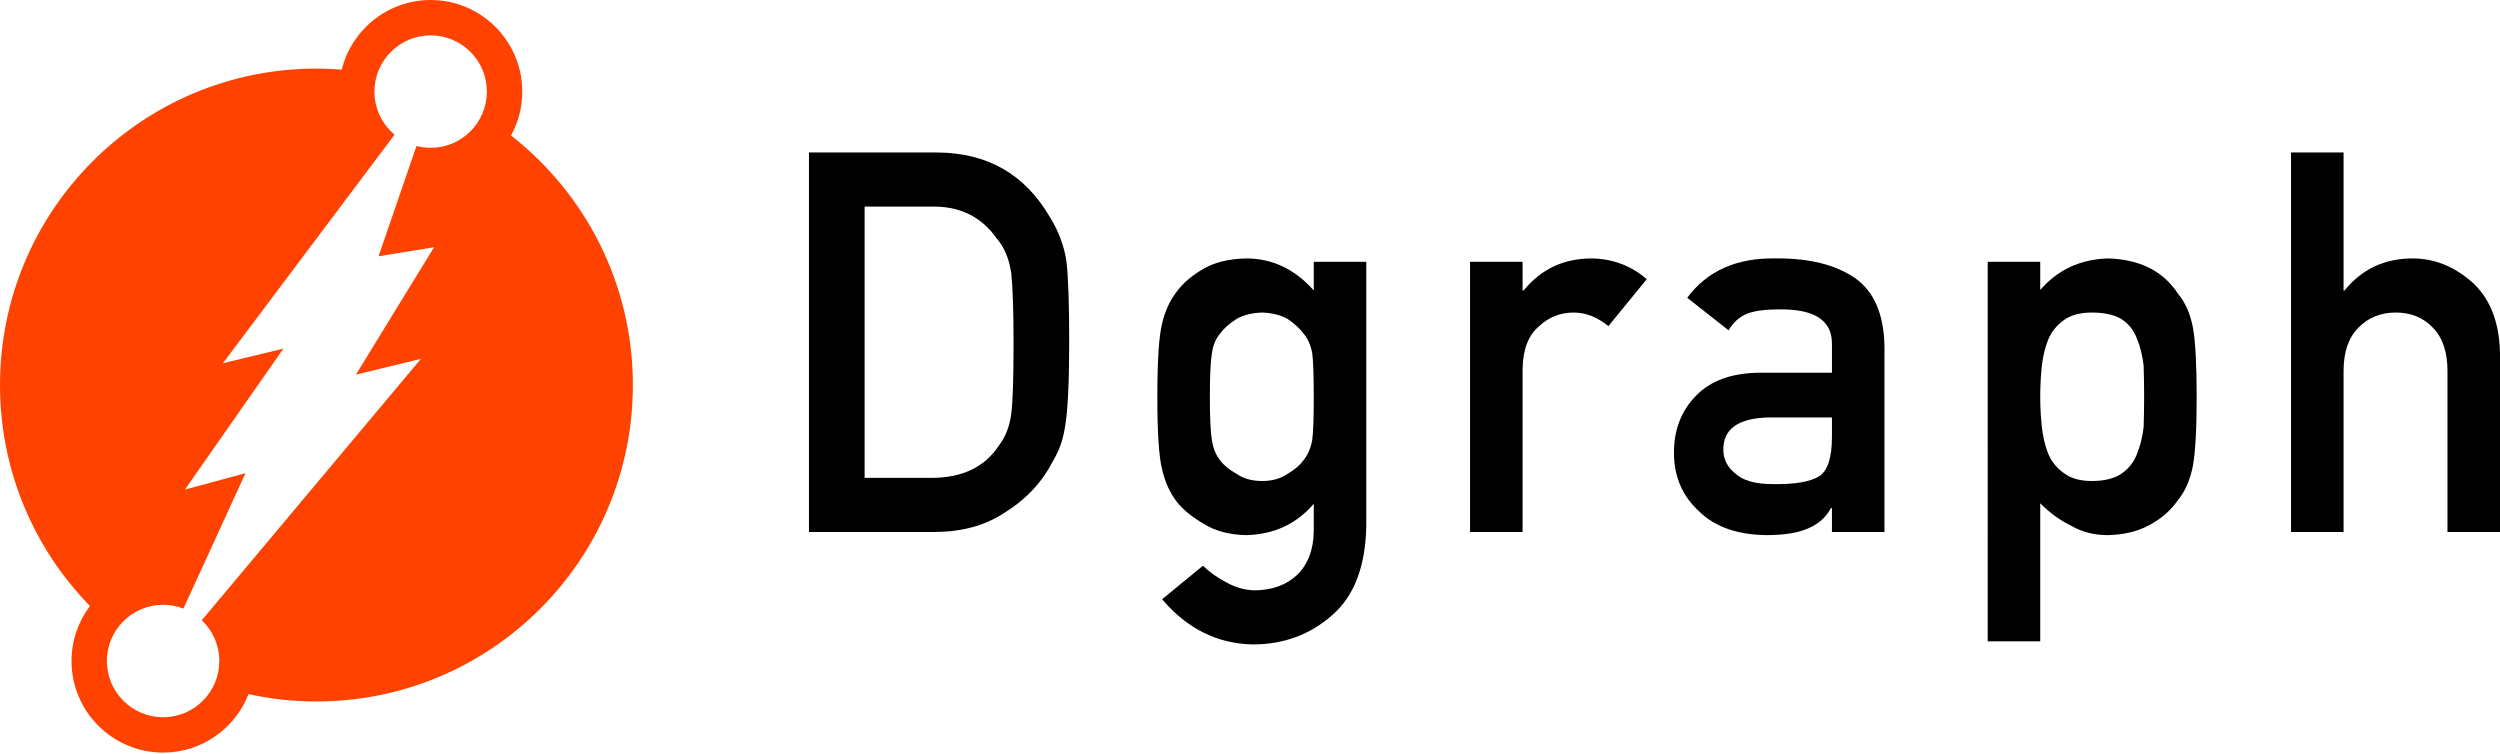 <?xml version="1.0" encoding="utf-8"?>
<!-- Generator: Adobe Illustrator 21.0.0, SVG Export Plug-In . SVG Version: 6.00 Build 0)  -->
<svg version="1.1" id="Layer_1" xmlns="http://www.w3.org/2000/svg" xmlns:xlink="http://www.w3.org/1999/xlink" x="0px" y="0px"
	 viewBox="0 0 1000 301.525" enable-background="new 0 0 1000 301.525" xml:space="preserve">
<g>
	<path fill="#FF4200" d="M204.416,54.2c2.863-5.218,4.493-11.203,4.493-17.564C208.909,16.435,192.474,0,172.276,0
		c-17.171,0-31.621,11.873-35.571,27.84c-3.342-0.265-6.721-0.404-10.13-0.404C56.67,27.436,0,84.106,0,154.011
		c0,34.391,13.72,65.57,35.978,88.38c-4.623,6.133-7.367,13.757-7.367,22.011c0,20.204,16.438,36.639,36.642,36.639
		c15.529,0,28.833-9.715,34.151-23.389c8.753,1.915,17.843,2.934,27.171,2.934c69.905,0,126.575-56.67,126.575-126.575
		C253.15,113.46,234.077,77.365,204.416,54.2z M172.27,59.126c-1.962,0-3.867-0.254-5.682-0.725l-15.166,44.119l22.201-3.624
		l-31.26,50.962l26.016-6.326L80.715,248.097c4.314,4.098,7.013,9.884,7.013,16.305c0,12.418-10.066,22.49-22.481,22.49
		c-12.421,0-22.493-10.072-22.493-22.49c0-12.418,10.072-22.484,22.493-22.484c2.863,0,5.599,0.541,8.118,1.518l24.833-54.167
		l-24.23,6.567l39.407-56.396l-24.221,5.858l68.672-91.426c-4.917-4.125-8.049-10.316-8.049-17.236
		c0-12.415,10.072-22.484,22.493-22.484c12.412,0,22.481,10.069,22.481,22.484C194.751,49.056,184.682,59.126,172.27,59.126z"/>
	<g>
		<path d="M323.586,60.999h51.447c19.907,0.139,34.836,8.675,44.789,25.611c3.561,5.692,5.812,11.66,6.753,17.908
			c0.739,6.248,1.108,17.041,1.108,32.38c0,16.311-0.571,27.694-1.714,34.152c-0.54,3.26-1.348,6.176-2.421,8.744
			c-1.146,2.498-2.522,5.102-4.138,7.809c-4.303,7.149-10.288,13.047-17.953,17.699c-7.599,4.997-16.914,7.495-27.941,7.495h-49.929
			V60.999z M345.845,191.153h26.66c12.519,0,21.604-4.418,27.263-13.252c2.491-3.267,4.072-7.408,4.742-12.415
			c0.606-4.941,0.912-14.189,0.912-27.754c0-13.215-0.306-22.672-0.912-28.38c-0.805-5.702-2.724-10.327-5.752-13.875
			c-6.196-8.834-14.949-13.111-26.253-12.833h-26.66V191.153z"/>
		<path d="M525.506,201.516c-6.918,8.079-15.919,12.254-27.006,12.534c-6.782-0.142-12.424-1.637-16.923-4.482
			c-4.707-2.707-8.297-5.625-10.785-8.753c-2.756-3.541-4.736-7.884-5.945-13.024c-1.278-5.07-1.913-14.724-1.913-28.964
			c0-14.517,0.635-24.344,1.913-29.486c1.209-5.067,3.189-9.342,5.945-12.813c2.488-3.382,6.078-6.42,10.785-9.117
			c4.499-2.551,10.141-3.899,16.923-4.037c10.412,0,19.416,4.268,27.006,12.805v-11.451h21.009v105.468
			c-0.268,16.242-4.799,28.181-13.593,35.817c-8.862,7.844-19.471,11.763-31.825,11.763c-14.164-0.276-26.25-6.303-36.253-18.077
			l16.325-13.405c2.687,2.583,5.775,4.779,9.267,6.594c3.564,2.023,7.255,3.102,11.087,3.244c7.183,0,12.966-2.058,17.33-6.17
			c4.3-4.184,6.516-9.971,6.652-17.361V201.516z M483.946,158.865c0,8.288,0.268,14.002,0.808,17.134
			c0.467,3.273,1.579,5.991,3.327,8.15c1.411,1.951,3.564,3.726,6.456,5.327c2.753,1.951,6.187,2.926,10.288,2.926
			c4.104,0,7.532-0.975,10.291-2.926c2.756-1.602,4.84-3.377,6.257-5.327c1.743-2.159,2.924-4.877,3.53-8.15
			c0.404-3.131,0.603-8.845,0.603-17.134c0-8.427-0.199-14.276-0.603-17.549c-0.606-3.273-1.786-5.919-3.53-7.939
			c-1.417-1.951-3.5-3.867-6.257-5.749c-2.759-1.599-6.187-2.47-10.291-2.609c-4.101,0.139-7.535,1.01-10.288,2.609
			c-2.892,1.882-5.045,3.798-6.456,5.749c-1.749,2.02-2.86,4.666-3.327,7.939C484.214,144.589,483.946,150.439,483.946,158.865z"/>
		<path d="M588.017,104.726h21.012v11.451h0.439c6.929-8.537,16.005-12.805,27.237-12.805c8.409,0.139,15.742,2.906,21.996,8.3
			l-15.347,18.774c-4.442-3.617-9.053-5.427-13.829-5.427c-5.385,0-9.997,1.806-13.832,5.421c-4.306,3.544-6.531,9.279-6.664,17.201
			v65.154h-21.012V104.726z"/>
		<path d="M732.778,203.224h-0.404c-1.948,3.676-4.972,6.383-9.068,8.117c-4.034,1.804-9.613,2.708-16.732,2.708
			c-11.696-0.142-20.701-3.332-27.015-9.579c-6.655-6.107-9.979-13.913-9.979-23.425c0-9.088,2.892-16.62,8.666-22.591
			c5.78-6.104,14.245-9.226,25.402-9.368h29.13v-11.404c0.139-9.554-7.021-14.191-21.479-13.914c-5.244,0-9.376,0.56-12.404,1.674
			c-3.16,1.324-5.648,3.558-7.457,6.695l-16.542-13.027c7.994-10.77,19.783-16.015,35.367-15.74
			c13.165-0.139,23.676,2.43,31.537,7.703c7.861,5.417,11.855,14.718,11.991,27.903v73.818h-21.012V203.224z M732.778,166.977
			h-25.251c-12.262,0.28-18.323,4.617-18.184,13.024c0,3.679,1.581,6.805,4.747,9.376c3.033,2.848,8.049,4.271,15.05,4.271
			c8.822,0.142,15.05-0.936,18.689-3.226c3.302-2.294,4.949-7.5,4.949-15.63V166.977z"/>
		<path d="M795.079,104.726h21.012v11.243c6.99-8.049,15.994-12.251,27.015-12.597c12.834,0.346,22.207,5.066,28.117,14.161
			c2.883,3.401,4.86,7.875,5.934,13.428c1.004,5.486,1.506,14.788,1.506,27.904c0,12.773-0.505,21.934-1.509,27.487
			c-1.077,5.554-3.056,10.099-5.942,13.64c-2.892,4.161-6.689,7.495-11.391,9.994c-4.635,2.57-10.207,3.922-16.726,4.063
			c-5.374,0-10.176-1.212-14.409-3.628c-4.568-2.208-8.764-5.248-12.594-9.114v55.219h-21.012V104.726z M836.771,192.402
			c4.975,0,8.909-0.975,11.803-2.926c2.892-2.02,4.941-4.594,6.156-7.731c1.339-3.273,2.248-6.894,2.721-10.865
			c0.133-3.899,0.202-7.904,0.202-12.014c0-4.316-0.069-8.531-0.202-12.64c-0.473-4.109-1.382-7.731-2.721-10.864
			c-1.215-3.274-3.264-5.851-6.156-7.733c-2.895-1.74-6.828-2.609-11.803-2.609c-4.707,0-8.441,1.01-11.197,3.029
			c-2.895,2.022-5.013,4.665-6.355,7.94c-1.278,3.273-2.118,6.825-2.522,10.655c-0.404,4.043-0.606,8.115-0.606,12.222
			c0,3.833,0.202,7.662,0.606,11.495c0.404,4.037,1.244,7.694,2.522,10.966c1.342,3.275,3.46,5.919,6.355,7.939
			C828.33,191.355,832.065,192.402,836.771,192.402z"/>
		<path d="M916.416,60.999h21.012v55.178h0.404c6.917-8.537,15.988-12.805,27.205-12.805c8.664,0,16.591,3.16,23.777,9.474
			c7.122,6.388,10.848,15.757,11.186,28.111v71.838h-21.009v-64.425c0-7.575-1.954-13.344-5.855-17.307
			c-3.833-4.032-8.773-6.046-14.828-6.046c-6.052,0-11.027,2.014-14.926,6.046c-3.971,3.962-5.953,9.731-5.953,17.307v64.425
			h-21.012V60.999z"/>
	</g>
</g>
</svg>

